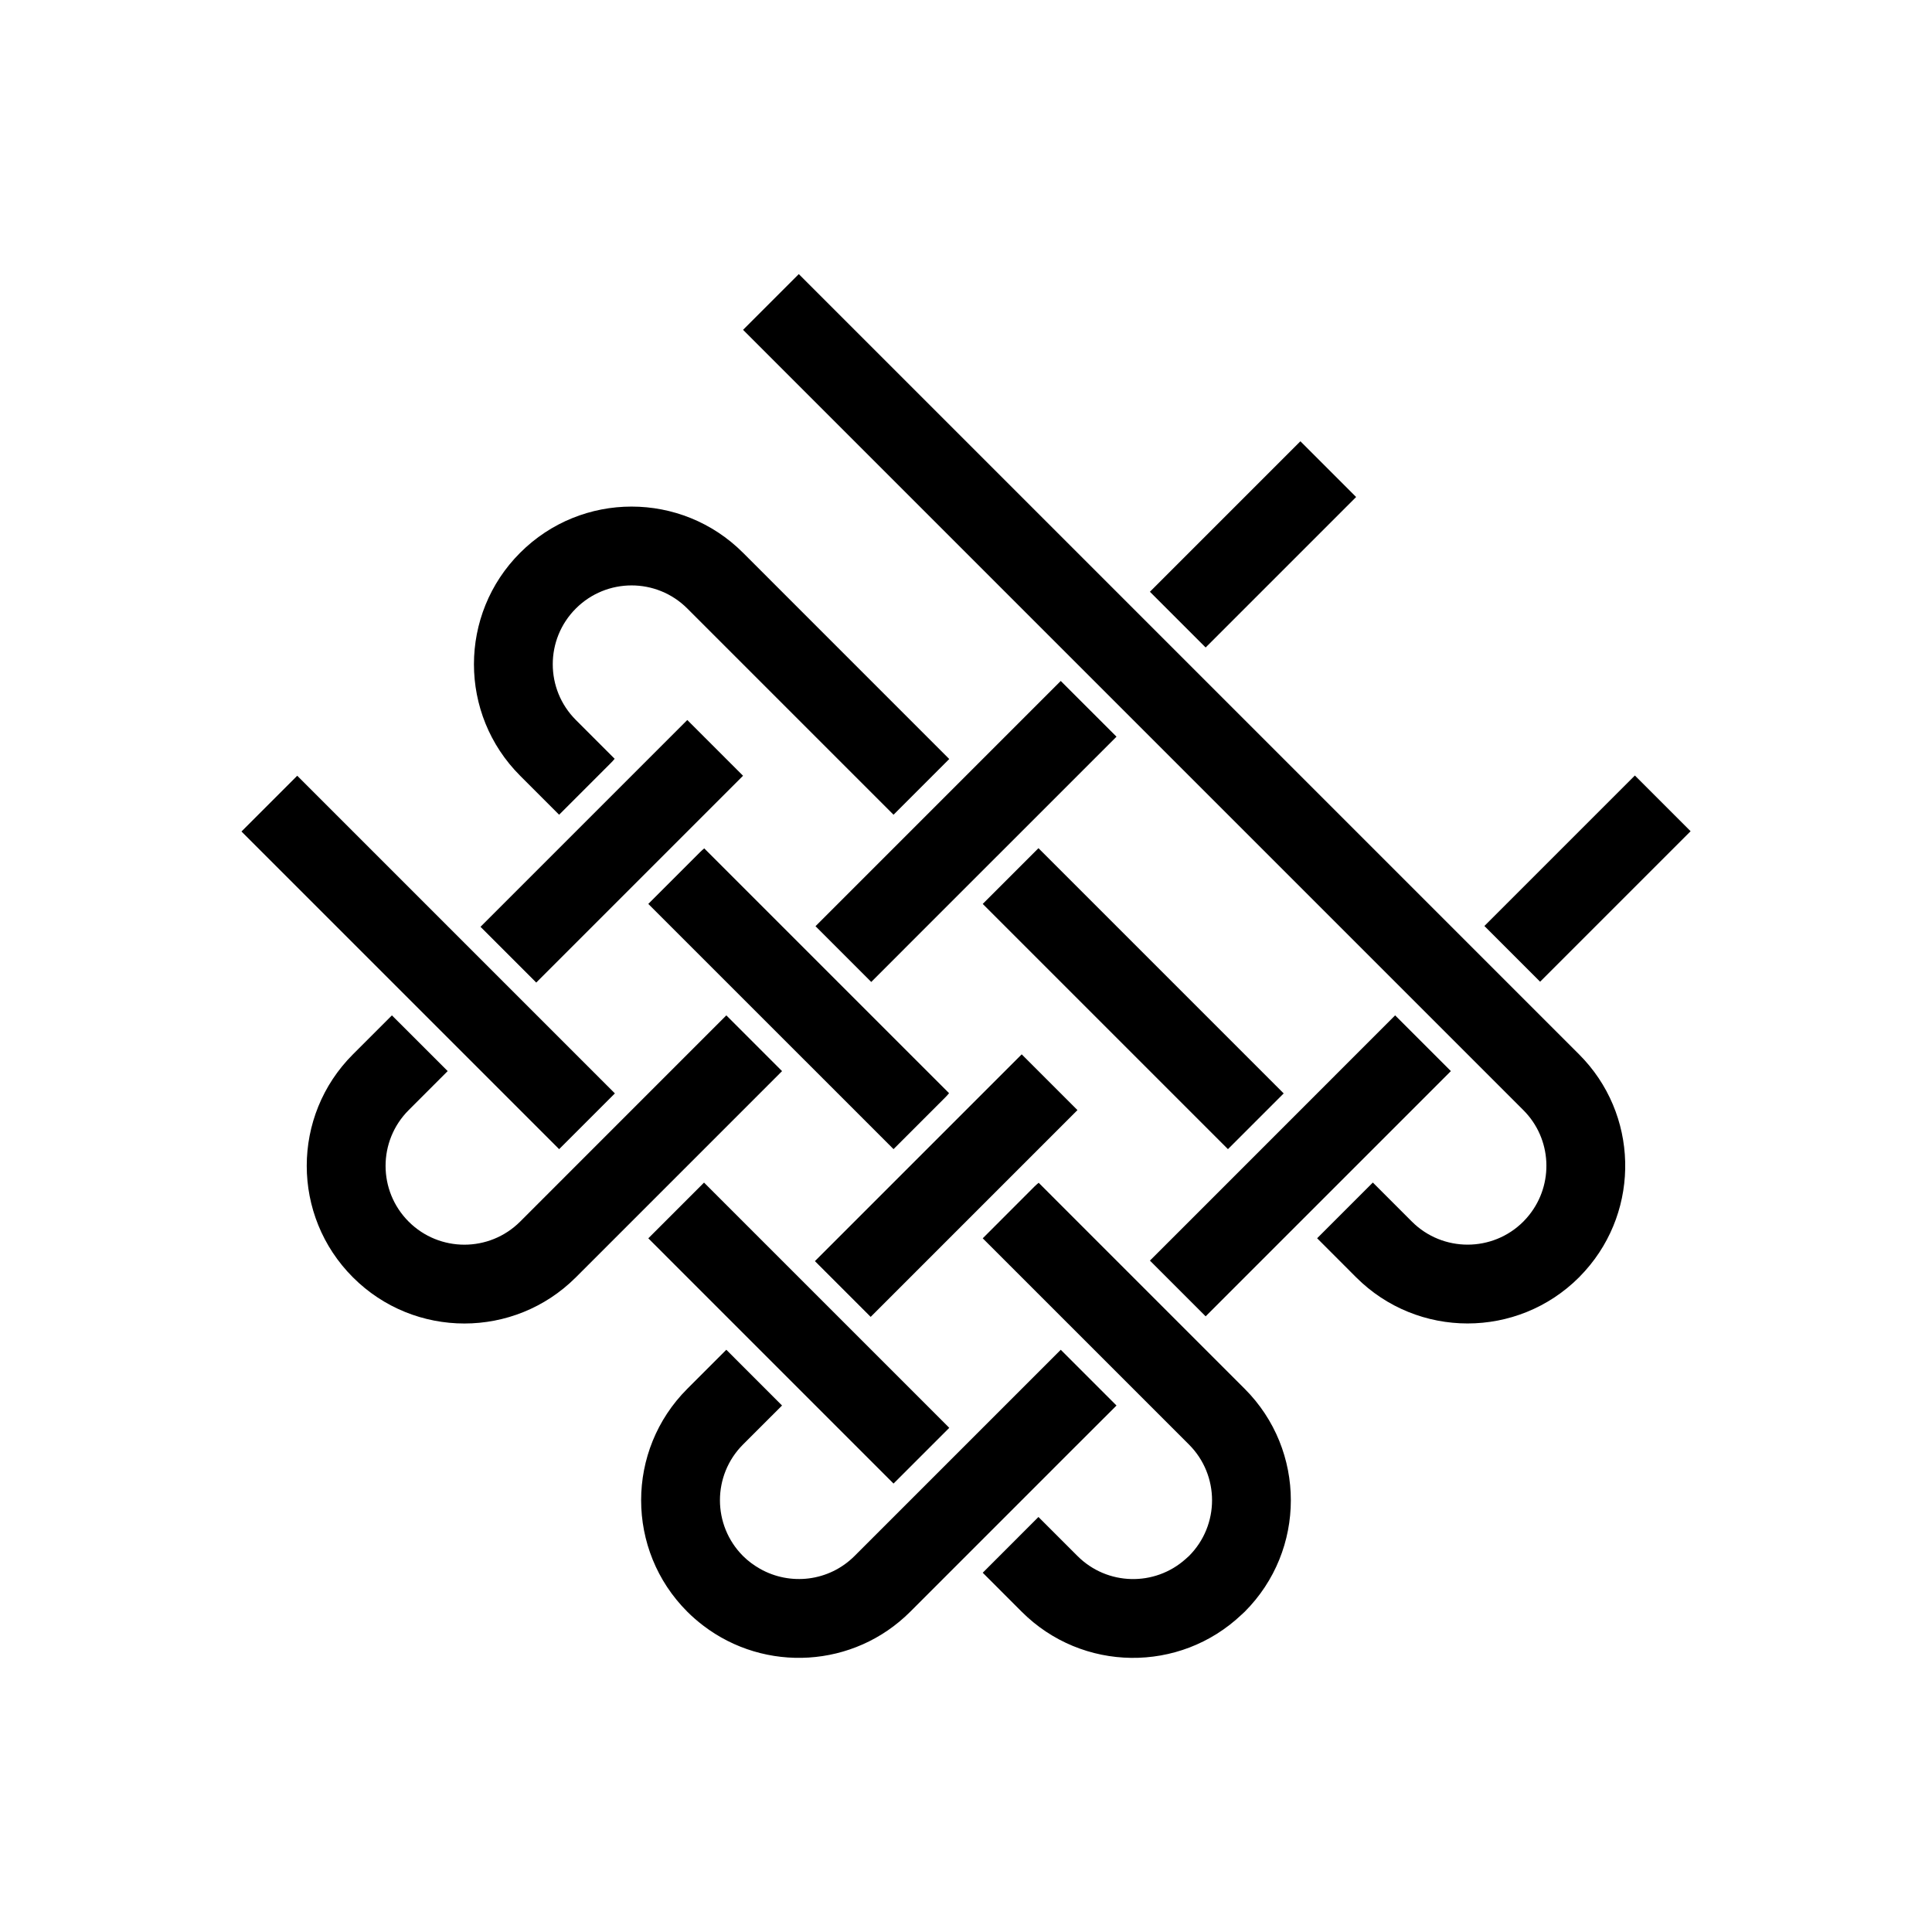 <svg xmlns="http://www.w3.org/2000/svg" width="180" height="180" viewBox="-30 -30 180 180" enable-background="new -30 -30 180 180"><path d="M23.652 89.006l15.286-15.286 3.924-3.926-5.191-5.194-3.926 3.926-15.286 15.29c-2.87 2.865-7.518 2.865-10.385 0-2.868-2.869-2.868-7.519 0-10.387l3.635-3.638-5.195-5.191-3.633 3.633c-5.737 5.736-5.737 15.038 0 20.773 5.735 5.736 15.033 5.736 20.771 0zM74.022 100.95l-5.194-5.194-3.926 3.926-15.288 15.288c-2.388 2.385-6.004 2.78-8.808 1.189-.562-.319-1.098-.71-1.58-1.189-2.866-2.871-2.868-7.521 0-10.389l3.635-3.633-5.192-5.194-3.634 3.635v.001c-5.736 5.735-5.736 15.037 0 20.771.469.469.966.896 1.481 1.29 5.758 4.402 14.024 3.975 19.29-1.29l15.286-15.288 3.93-3.923zM50.998 105.97l2.25 2.25 5.193-5.192-2.25-2.253-16.962-16.96-3.636-3.636-5.191 5.192 3.633 3.635zM105.175 69.791l-5.193-5.191-3.061 3.061-16.149 16.154-3.636 3.632 5.192 5.193 3.633-3.634 16.155-16.153zM74.022 38.636l-5.194-5.193-3.061 3.06-16.153 16.155-3.635 3.634 5.193 5.195 3.635-3.638 16.154-16.153zM84.406 77.063l-22.847-22.847 5.192-5.192 22.847 22.847zM58.422 71.848l-3.617-3.613-15.577-15.577-3.616-3.617c-.135.11-.264.229-.39.353l-4.822 4.821 3.634 3.634 15.581 15.578 3.634 3.635 4.821-4.821c.126-.125.242-.254.352-.393zM61.559 85.371l5.02 5.021 14.194 14.192c2.868 2.865 2.868 7.518 0 10.386l-.308.277c-2.88 2.582-7.307 2.494-10.078-.277l-3.637-3.636-5.191 5.194 3.634 3.636c5.64 5.637 14.719 5.726 20.47.279l.302-.279c5.733-5.736 5.733-15.036 0-20.772l-14.195-14.194-4.998-5.001c-.138.11-.27.228-.396.352l-4.817 4.822zM27.266 40.694l-3.614-3.615c-2.87-2.868-2.87-7.518 0-10.386s7.516-2.868 10.383 0l19.213 19.213 5.191-5.191-19.211-19.214c-5.736-5.738-15.034-5.738-20.769 0-5.736 5.736-5.736 15.033 0 20.771l3.633 3.634 4.822-4.822c.125-.125.242-.253.352-.39zM96.347 16.305l-14.02 14.02-5.192-5.192 14.02-14.02zM39.228 42.276l-19.267 19.267-5.194-5.194 19.267-19.267zM70.384 73.425l-19.266 19.266-5.194-5.194 19.266-19.266zM-2.308 42.274l29.596 29.596-5.194 5.194-29.596-29.596zM127.509 47.444l-14.02 14.02-5.192-5.192 14.02-14.02zM39.23.73l29.598 29.6 43.099 43.098c2.672 2.67 2.851 6.894.539 9.777-.167.211-.345.41-.539.606-2.867 2.868-7.521 2.865-10.386 0l-3.636-3.637-5.191 5.192 3.633 3.638c5.733 5.733 15.033 5.733 20.771 0 .193-.196.379-.395.558-.594 5.17-5.769 4.985-14.637-.558-20.178l-43.096-43.096-29.6-29.598-5.192 5.192z"/></svg>
